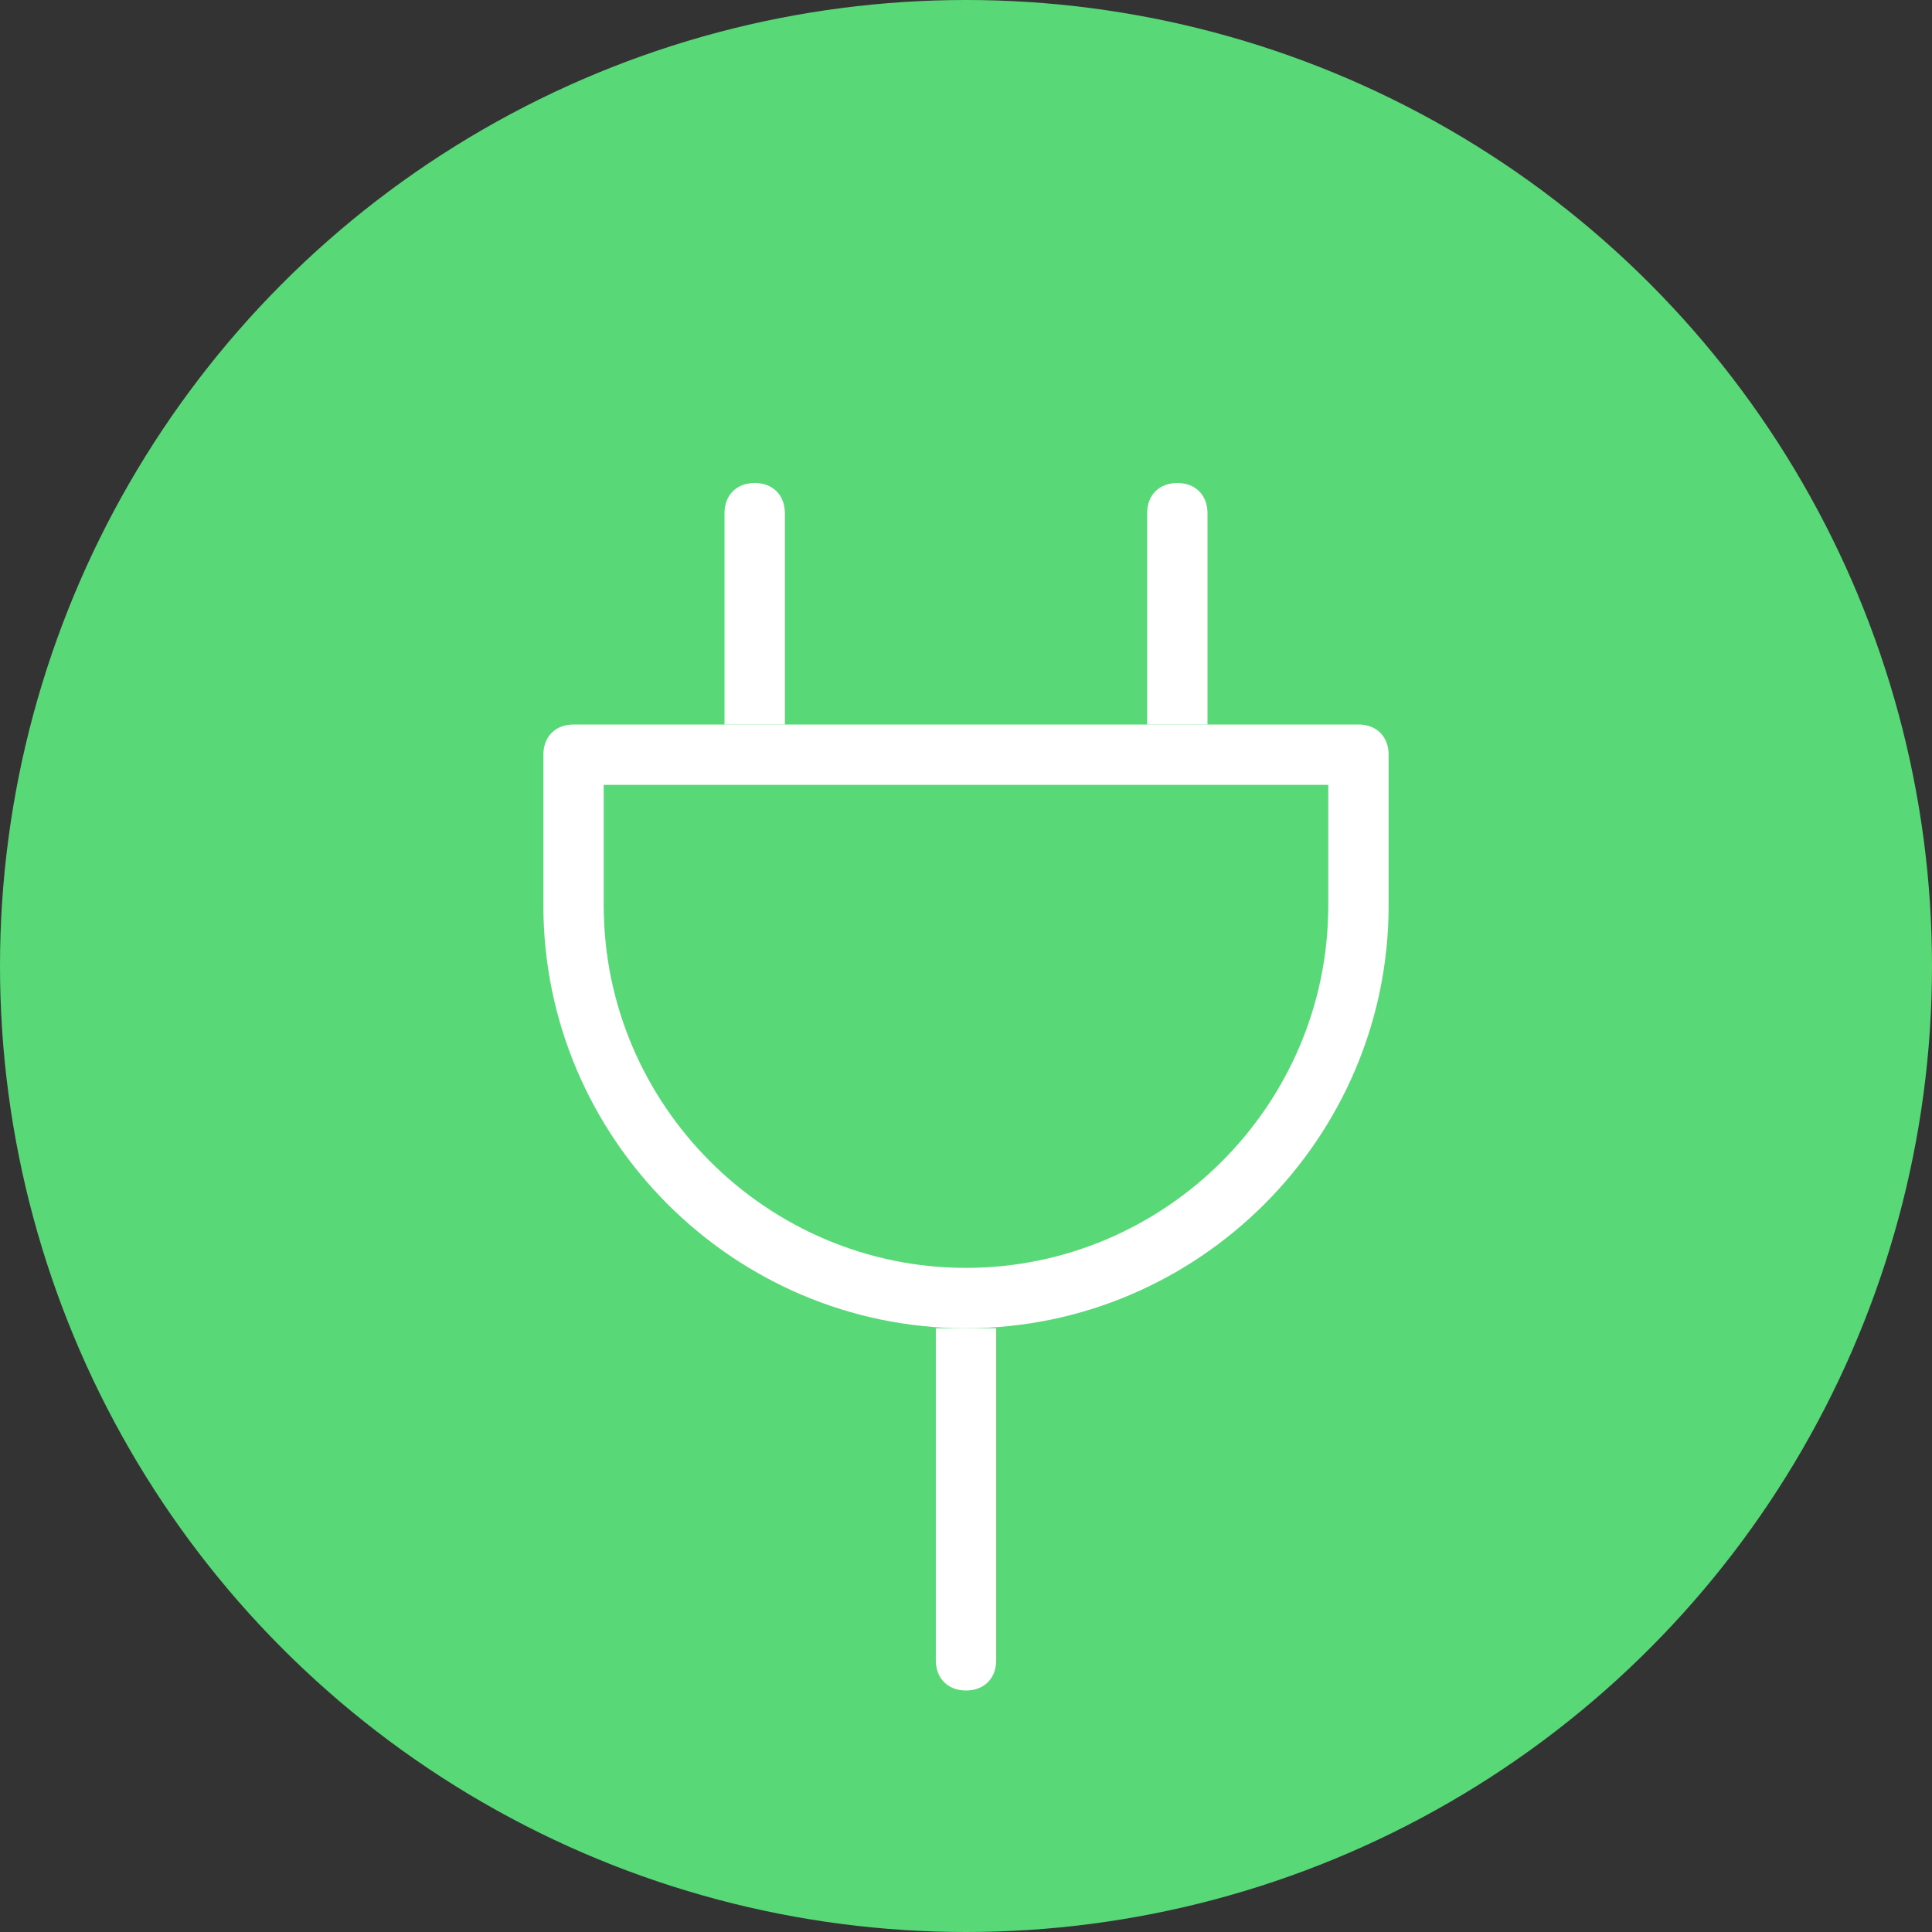 <?xml version="1.0" encoding="utf-8"?>
<!-- Generator: Adobe Illustrator 23.0.1, SVG Export Plug-In . SVG Version: 6.00 Build 0)  -->
<svg version="1.1" id="图层_1" xmlns="http://www.w3.org/2000/svg" xmlns:xlink="http://www.w3.org/1999/xlink" x="0px" y="0px"
	 viewBox="0 0 64 64" style="enable-background:new 0 0 64 64;" xml:space="preserve">
<rect x="0" y="0" width="64" height="64" fill="#333333" stroke="none"/>
<style type="text/css">
	.st0{fill-rule:evenodd;clip-rule:evenodd;fill:#59D877;}
	.st1{fill-rule:evenodd;clip-rule:evenodd;fill:#FFFFFF;}
	.st2{fill:none;}
</style>
<title>ic_leasing_big</title>
<desc>Created with Sketch.</desc>
<circle id="Oval-2" class="st0" cx="32" cy="32" r="32"/>
<g id="shape" transform="translate(18, 16)">
	<path id="Fill-1" class="st1" d="M2,10v4c0,6.6,5.4,12,12,12s12-5.4,12-12v-4H2z M14,28C6.3,28,0,21.7,0,14V9c0-0.6,0.4-1,1-1h26
		c0.6,0,1,0.4,1,1v5C28,21.7,21.7,28,14,28z"/>
	<path id="Rectangle-8" class="st1" d="M7,0L7,0c0.6,0,1,0.4,1,1v7H6V1C6,0.4,6.4,0,7,0z"/>
	<path class="st1" d="M21,0L21,0c0.6,0,1,0.4,1,1v7h-2V1C20,0.4,20.4,0,21,0z"/>
	<path class="st1" d="M13,28h2v11c0,0.6-0.4,1-1,1l0,0c-0.6,0-1-0.4-1-1V28z"/>
</g>
<rect id="Overlay" y="0" class="st2" width="64" height="64"/>
</svg>
